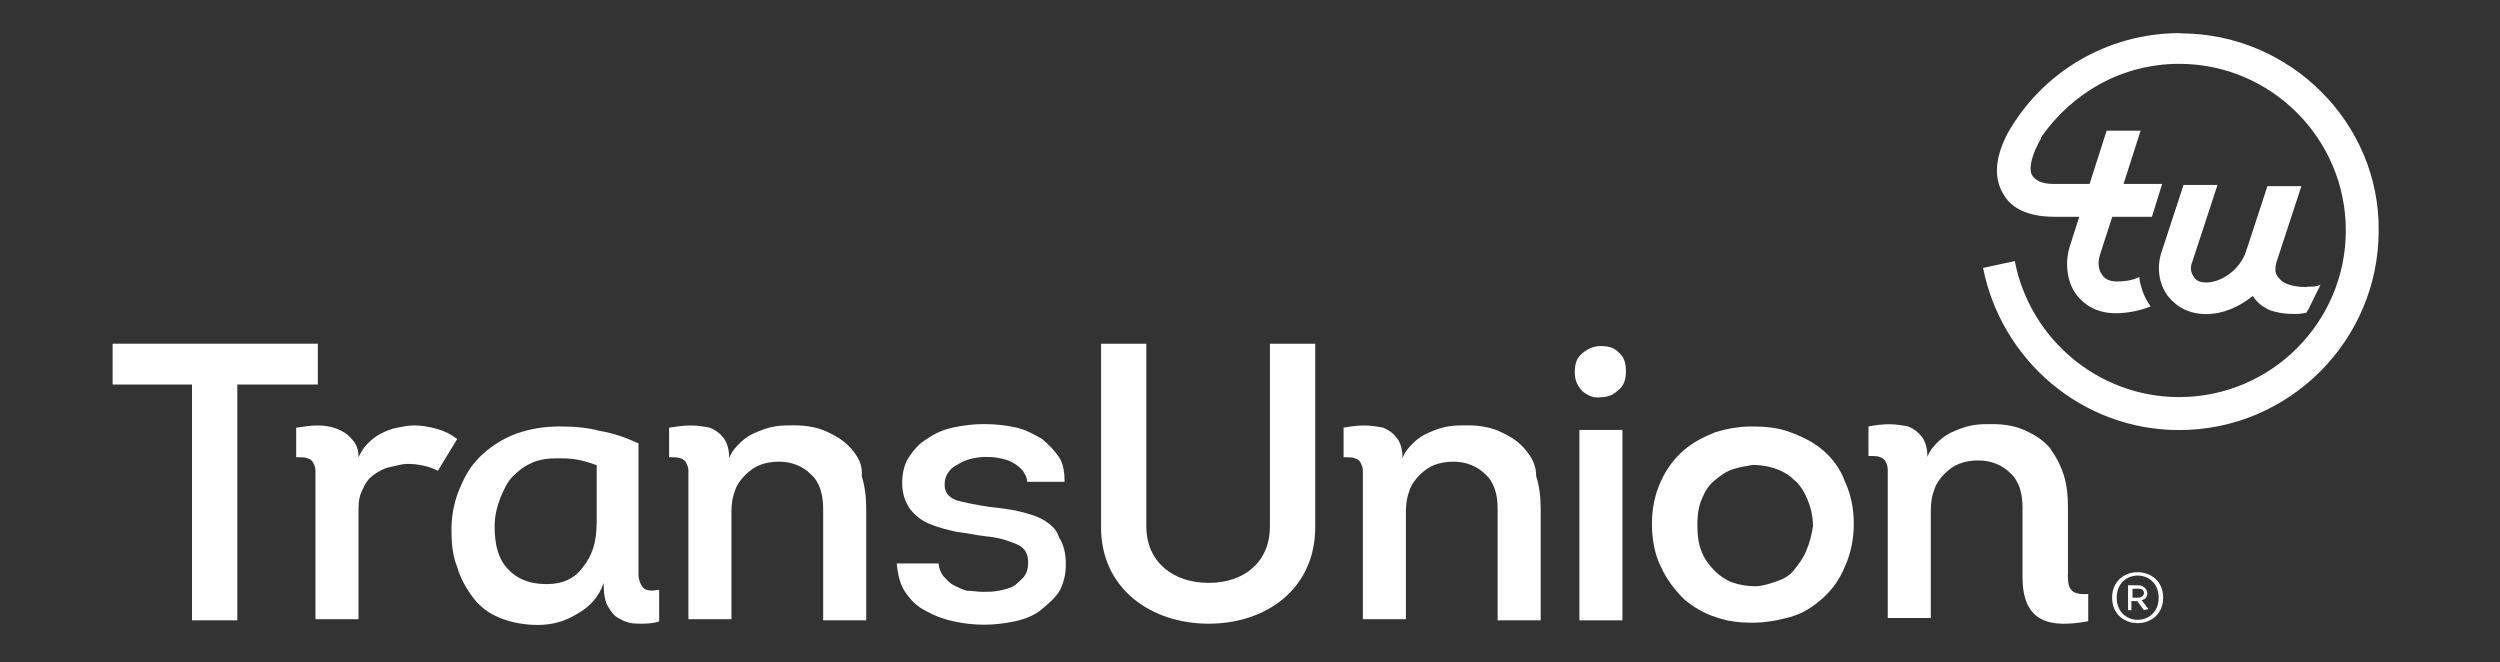<?xml version="1.0" encoding="UTF-8"?>
<svg id="Layer_1" xmlns="http://www.w3.org/2000/svg" version="1.1" xmlns:cc="http://creativecommons.org/ns#" xmlns:dc="http://purl.org/dc/elements/1.1/" xmlns:inkscape="http://www.inkscape.org/namespaces/inkscape" xmlns:rdf="http://www.w3.org/1999/02/22-rdf-syntax-ns#" xmlns:sodipodi="http://sodipodi.sourceforge.net/DTD/sodipodi-0.dtd" xmlns:svg="http://www.w3.org/2000/svg" viewBox="0 0 200.9 53.2">
  <rect x="0" y="0" width="200.9" height="53.2" fill="#333333" stroke="none"/>
  <!-- Generator: Adobe Illustrator 29.4.0, SVG Export Plug-In . SVG Version: 2.1.0 Build 152)  -->
  <defs>
    <style>
      .st0 {
        fill: #fff;
      }
    </style>
  </defs>
  <sodipodi:namedview id="base" bordercolor="#666666" borderopacity="1.0" fit-margin-bottom="0" fit-margin-left="0" fit-margin-right="0" fit-margin-top="0" inkscape:current-layer="layer1" inkscape:cx="99.950436" inkscape:cy="26.100254" inkscape:document-units="mm" inkscape:pageopacity="0.0" inkscape:pageshadow="2" inkscape:window-height="744" inkscape:window-maximized="1" inkscape:window-width="1280" inkscape:window-x="-4" inkscape:window-y="-4" inkscape:zoom="4.487224" pagecolor="#ffffff" showgrid="false" units="px"/>
  <g id="layer1" inkscape:groupmode="layer" inkscape:label="Layer 1">
    <g id="g4547">
      <path id="path4449" class="st0" d="M36.74,35.28c-.46-.36-1-.64-1.64-.82-.64-.18-1.28-.27-1.82-.27-.46,0-.91.09-1.37.18-.46.09-.91.27-1.28.46s-.73.46-1.09.82-.55.73-.73,1.09c0-.64-.18-1.09-.55-1.46-.27-.36-.73-.64-1.18-.82-.46-.18-1-.27-1.55-.27s-1.09.09-1.73.18v2.37c.36,0,.73,0,.91.09.27.09.36.18.46.36.09.18.18.36.18.64v11.93h3.46v-8.84c0-.64.09-1.18.36-1.64.18-.46.46-.82.82-1.09.36-.27.82-.55,1.28-.64.46-.09,1-.27,1.46-.27.91,0,1.73.18,2.46.55h0l1.55-2.55Z" inkscape:connector-curvature="0"/>
      <path id="path4451" class="st0" d="M51.95,47.39c-.27-.09-.36-.27-.46-.46-.09-.18-.18-.46-.18-.73v-10.57c-1-.46-2-.82-3.1-1-1-.27-2.1-.36-3.19-.36-1.28,0-2.37.18-3.46.55-1,.36-1.91.91-2.73,1.64-.82.73-1.37,1.55-1.82,2.64-.46,1-.73,2.19-.73,3.46,0,1.09.09,2.1.46,3.01.27.91.73,1.73,1.28,2.46.55.73,1.28,1.28,2.19,1.64s1.91.55,3.01.55,2.19-.27,3.19-.91c1-.55,1.73-1.37,2.1-2.46,0,.82.09,1.46.36,1.91.27.46.55.82,1,1,.46.27.91.36,1.46.36s1.09,0,1.64-.18v-2.55c-.46.09-.82.09-1,0h0ZM47.94,42.11c0,1.46-.36,2.55-1.09,3.46-.64.91-1.64,1.37-2.91,1.37-1.46,0-2.46-.46-3.19-1.28s-1-1.91-1-3.37c0-.82.18-1.55.46-2.28.27-.64.55-1.28,1-1.73s.91-.82,1.55-1.09c.55-.27,1.28-.36,2-.36.46,0,1,0,1.55.09s1.09.27,1.64.46v4.74Z" inkscape:connector-curvature="0"/>
      <path id="path4453" class="st0" d="M68.44,36.1c-.46-.55-1.09-1-1.91-1.37-.73-.36-1.64-.55-2.73-.55-.55,0-1,0-1.55.09s-1,.27-1.46.46c-.46.18-.91.46-1.28.82s-.73.73-.91,1.28c0-.73-.18-1.28-.46-1.64-.27-.36-.64-.64-1.09-.82-.46-.09-1-.18-1.55-.18s-1.18.09-1.73.18v2.37c.36,0,.73,0,.91.09.27.09.36.18.46.36.09.18.18.36.18.64v11.93h3.46v-8.65c0-.64.09-1.18.27-1.64.18-.55.46-.91.82-1.28.36-.36.73-.64,1.18-.82.46-.18,1-.27,1.55-.27,1,0,1.91.36,2.55,1,.73.64,1,1.64,1,2.82v8.93h3.46v-8.93c0-.91-.09-1.82-.36-2.64.09-.91-.27-1.55-.82-2.19h0Z" inkscape:connector-curvature="0"/>
      <path id="path4455" class="st0" d="M83.92,41.83c-.55-.36-1.28-.55-2-.73-.73-.18-1.55-.27-2.37-.36-1.18-.18-2.1-.36-2.73-.55-.64-.27-.91-.64-.91-1.28,0-.36.09-.64.27-.91.18-.27.36-.46.73-.64.27-.18.64-.36,1-.46.36-.09.82-.18,1.18-.18s.82,0,1.18.09c.46.09.82.18,1.09.36.36.18.55.36.82.64.18.27.36.55.36.91h3.01c0-.73-.09-1.46-.46-2s-.82-1-1.37-1.46c-.64-.36-1.28-.73-2.1-.91-.82-.18-1.64-.27-2.55-.27-.82,0-1.64.09-2.46.27-.82.18-1.46.46-2.1.91-.64.36-1.09.91-1.46,1.46s-.55,1.28-.55,2.1c0,.91.27,1.55.64,2.1.46.55.91.91,1.55,1.18.64.27,1.37.46,2.19.64.82.09,1.55.27,2.37.36,1,.09,1.82.36,2.46.64.64.27.91.73.91,1.46,0,.46-.09.82-.36,1.18-.27.27-.55.55-.82.73-.36.18-.73.27-1.18.36-.46.09-.82.09-1.28.09s-.82-.09-1.28-.09c-.36-.09-.73-.27-1.09-.46s-.55-.46-.82-.73c-.18-.27-.36-.64-.36-1h-3.37c.09.91.27,1.73.73,2.37s.91,1.09,1.64,1.46c.64.36,1.37.64,2.19.82.82.18,1.64.27,2.46.27s1.64-.09,2.46-.27c.82-.18,1.55-.46,2.1-.91s1.09-.91,1.46-1.46c.36-.64.55-1.37.55-2.19,0-.91-.18-1.64-.55-2.19-.18-.64-.64-1-1.18-1.37h0Z" inkscape:connector-curvature="0"/>
      <path id="path4457" class="st0" d="M122.55,36.1c-.46-.55-1.09-1-1.91-1.37-.73-.36-1.64-.55-2.73-.55-.55,0-1,0-1.55.09s-1,.27-1.46.46c-.46.18-.91.46-1.28.82s-.73.73-.91,1.28c0-.73-.18-1.28-.46-1.64-.27-.36-.64-.64-1.09-.82-.46-.09-1-.18-1.55-.18s-1.18.09-1.64.18v2.37c.36,0,.73,0,.91.09.27.09.36.18.46.36.09.18.18.36.18.64v11.93h3.46v-8.65c0-.64.09-1.18.27-1.64.18-.55.46-.91.82-1.28s.73-.64,1.18-.82c.46-.18,1-.27,1.55-.27,1,0,1.91.36,2.55,1,.73.64,1,1.64,1,2.82v8.93h3.46v-8.93c0-.91-.09-1.82-.36-2.64,0-.91-.36-1.55-.91-2.19h0Z" inkscape:connector-curvature="0"/>
      <path id="path4459" class="st0" d="M128.65,27.81c-.55,0-1,.18-1.46.55-.46.36-.64.82-.64,1.55s.27,1.18.64,1.55c.46.36.91.55,1.46.46.55,0,1-.18,1.37-.55.46-.36.64-.82.64-1.55s-.18-1.18-.64-1.55c-.36-.36-.82-.46-1.37-.46Z" inkscape:connector-curvature="0"/>
      <rect id="rect4461" class="st0" x="126.92" y="34.55" width="3.46" height="15.3"/>
      <path id="path4463" class="st0" d="M146.5,36.19c-.73-.64-1.64-1.09-2.64-1.46s-2-.46-3.1-.46c-1,0-2,.18-2.91.46-.91.36-1.82.82-2.55,1.46s-1.37,1.46-1.82,2.46c-.46,1-.73,2.1-.73,3.46s.27,2.55.73,3.46c.46,1,1.09,1.82,1.82,2.55.73.64,1.64,1.18,2.55,1.46,1,.36,1.91.46,3.01.46,1,0,2-.18,3.01-.46s1.82-.82,2.55-1.46,1.37-1.46,1.82-2.55c.46-1,.73-2.19.73-3.46,0-1.37-.27-2.46-.73-3.46-.36-1-1-1.82-1.73-2.46ZM145.14,44.29c-.27.64-.64,1.09-1,1.55-.36.46-.91.73-1.46.91-.55.18-1.09.36-1.64.36s-1.18-.09-1.73-.27c-.55-.18-1.09-.55-1.46-.91-.46-.46-.82-.91-1.09-1.55-.27-.64-.36-1.37-.36-2.19s.09-1.46.36-2.1.55-1.09,1-1.46.91-.73,1.46-.91c.55-.18,1.09-.27,1.64-.36.55,0,1.18.09,1.73.27.55.18,1.09.46,1.55.91.46.36.82.91,1.09,1.55.27.64.46,1.37.46,2.19-.09.64-.27,1.37-.55,2h0Z" inkscape:connector-curvature="0"/>
      <path id="path4465" class="st0" d="M9.05,30.9v-3.28h16.49v3.28h-6.47v18.95h-3.64v-18.95h-6.38Z" inkscape:connector-curvature="0"/>
      <path id="path4467" class="st0" d="M88.48,42.38v-14.76h3.64v14.67c0,2.91,2.19,4.55,5.01,4.55s4.92-1.64,4.92-4.55v-14.67h3.64v14.76c0,4.92-3.92,7.74-8.56,7.74s-8.65-2.82-8.65-7.74h0Z" inkscape:connector-curvature="0"/>
      <path id="path4469" class="st0" d="M166.18,46.21v-2.46h0v-3.01c0-.91-.09-1.82-.36-2.64-.27-.82-.64-1.46-1.09-2.1-.46-.55-1.09-1-1.91-1.37-.73-.36-1.64-.55-2.73-.55-.55,0-1,0-1.55.09s-1,.27-1.46.46c-.46.18-.91.46-1.28.82s-.73.73-.91,1.28c0-.73-.18-1.28-.46-1.64-.27-.36-.64-.64-1.09-.82-.46-.09-1-.18-1.55-.18s-1.18.09-1.64.18v2.37c.36,0,.73,0,.91.09.27.09.36.18.46.36.09.18.18.36.18.64v11.93h3.46v-8.65c0-.64.09-1.18.27-1.64.18-.55.46-.91.82-1.28s.73-.64,1.18-.82c.46-.18,1-.27,1.55-.27,1,0,1.91.36,2.55,1,.73.64,1,1.64,1,2.82v5.19h0v.36c0,3.73,2.28,4.1,5.28,3.55v-2.19c-1.37.09-1.64-.36-1.64-1.55h0Z" inkscape:connector-curvature="0"/>
      <path id="path4471" class="st0" d="M175.2,2.66c-5.92,0-11.11,3.19-13.85,8.02-1,1.91-1.18,3.55-.36,4.92.91,1.64,3.01,1.82,4.1,1.82h2l-.73,2.28c-.46,1.37-.27,2.91.46,3.92.73,1,1.82,1.55,3.19,1.55.91,0,1.91-.18,2.82-.55-.27-.36-.46-.73-.64-1.18-.09-.36-.27-.73-.27-1.18-.55.27-1.18.36-1.82.36-.36,0-.91-.09-1.18-.55-.27-.36-.36-.91-.18-1.55l1-3.1h3.19l.82-2.64h-3.1l1.37-4.28h-2.73l-1.37,4.28h-2.91c-.91,0-1.46-.27-1.73-.73-.27-.55,0-1.64.73-2.91v-.09c2.46-3.55,6.47-5.92,11.11-5.92,7.38,0,13.39,6.01,13.39,13.39s-6.01,13.39-13.39,13.39c-6.56,0-12.02-4.74-13.21-10.93l-2.55.55c1.46,7.38,7.92,13.03,15.76,13.03,8.84,0,16.03-7.2,16.03-16.03.09-8.65-7.11-15.85-15.94-15.85h0Z" inkscape:connector-curvature="0"/>
      <path id="path4475" class="st0" d="M185.4,23.07c-.64,0-1.46-.09-2-.46-.18-.18-.46-.36-.55-.82h0c0-.18,0-.46.09-.73l2-6.1h-2.73l-1.73,5.28h0c-.46,1.37-1.91,2.46-3.19,2.46-.36,0-.82-.09-1-.46-.18-.27-.36-.64-.09-1.28l2-6.1h-2.73l-1.73,5.28c-.46,1.28-.27,2.64.46,3.64.73.91,1.73,1.46,3.1,1.46,1.28,0,2.64-.55,3.73-1.46.36.55.82.91,1.46,1.18.91.27,1.46.27,2.1.27.27,0,.64-.09.73-.09.09-.09.09-.18.18-.27.09-.18.18-.36.27-.55.09-.18.18-.36.27-.55.09-.18.18-.36.27-.55.09-.09.09-.27.18-.36-.27.18-.64.18-1.09.18h0Z" inkscape:connector-curvature="0"/>
      <path id="path4481" class="st0" d="M169.73,48.03c0-2.73,4.1-2.73,4.1,0s-4.1,2.73-4.1,0ZM173.47,48.03c0-2.37-3.37-2.37-3.37,0s3.37,2.37,3.37,0ZM172.65,48.94h0l-.36.09-.55-.73h-.46v.73h-.27v-2h.82c.36,0,.73.27.73.64,0,.27-.18.55-.46.55l.55.73ZM171.37,48.03h.46c.27,0,.46-.18.46-.36,0-.27-.18-.36-.46-.36h-.46v.73Z" inkscape:connector-curvature="0"/>
    </g>
  </g>
</svg>